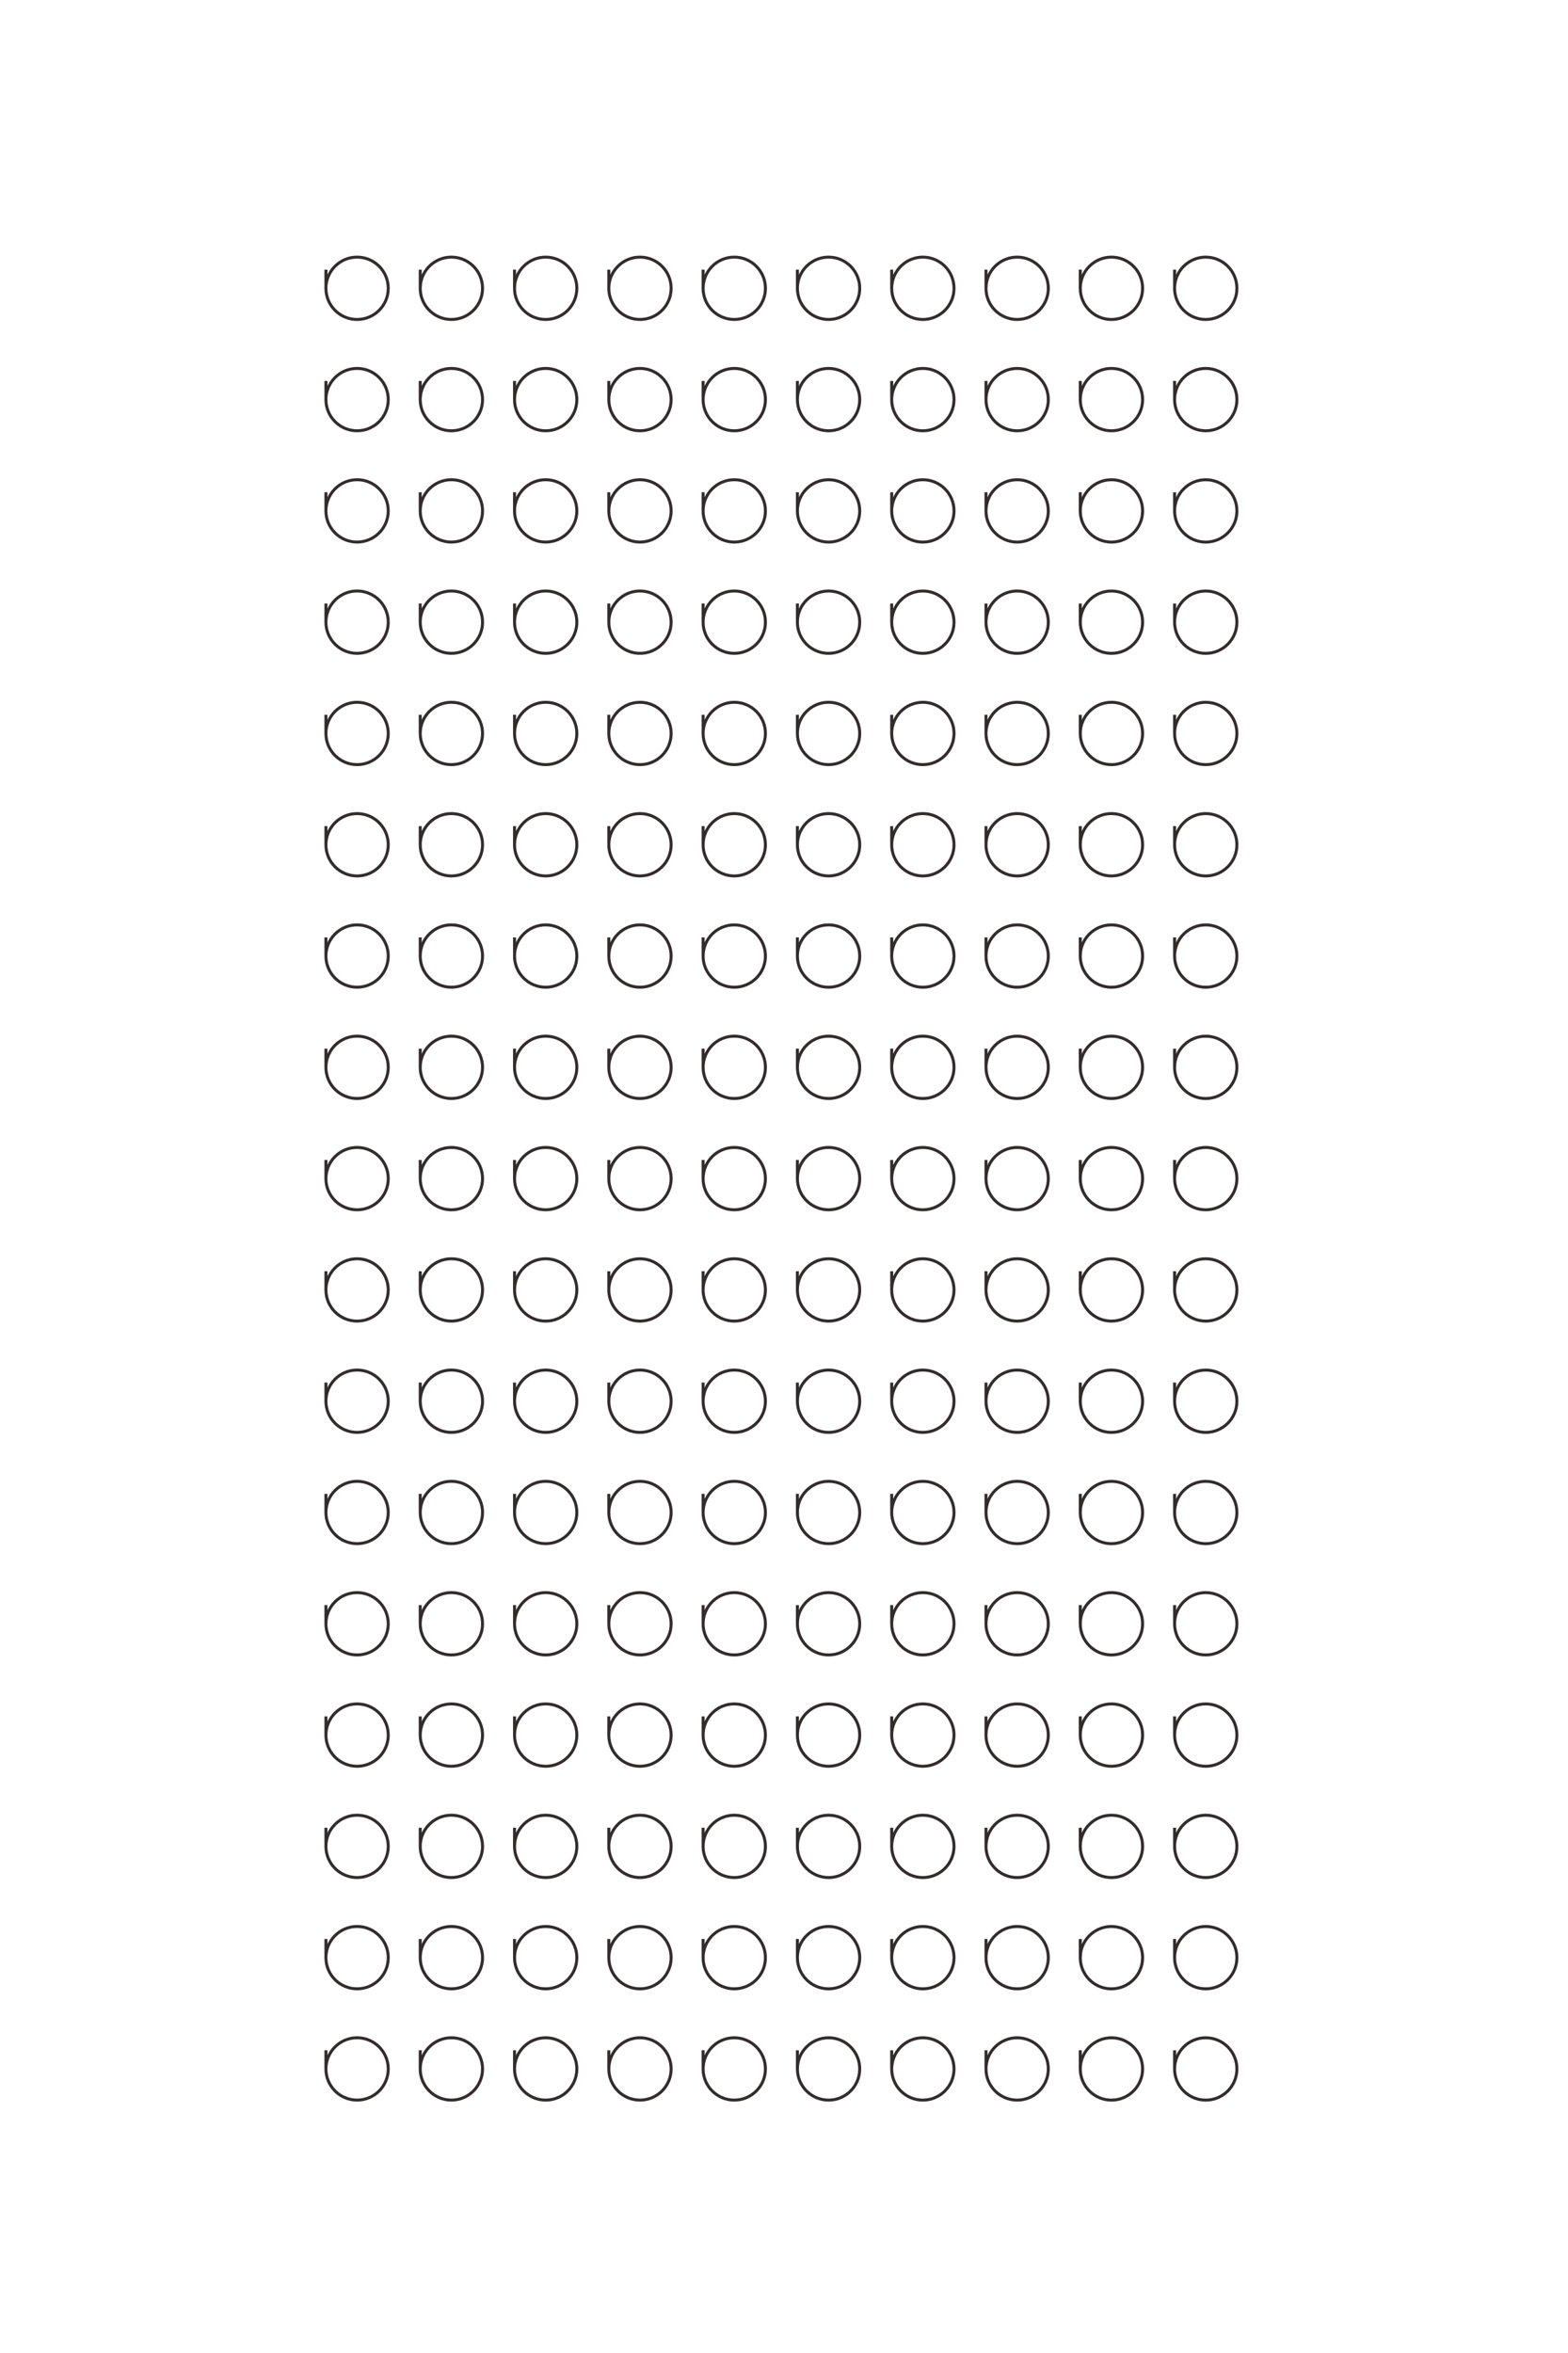 <?xml version="1.0" encoding="UTF-8"?>
<!DOCTYPE svg PUBLIC "-//W3C//DTD SVG 1.1//EN" "http://www.w3.org/Graphics/SVG/1.1/DTD/svg11.dtd">
<!-- Creator: CorelDRAW 2020 (64-Bit) -->
<svg xmlns="http://www.w3.org/2000/svg" xml:space="preserve" width="40mm" height="60mm" version="1.1" style="shape-rendering:geometricPrecision; text-rendering:geometricPrecision; image-rendering:optimizeQuality; fill-rule:evenodd; clip-rule:evenodd"
viewBox="0 0 4000 6000"
 xmlns:xlink="http://www.w3.org/1999/xlink"
 xmlns:xodm="http://www.corel.com/coreldraw/odm/2003">
 <defs>
  <style type="text/css">
   <![CDATA[
    .str0 {stroke:#332C2B;stroke-width:7.62;stroke-miterlimit:22.926}
    .fil0 {fill:none}
   ]]>
  </style>
 </defs>
 <g id="图层_x0020_1">
  <path class="fil0 str0" d="M2996.38 687.57c0,0.89 0,47.64 0,47.64 0.02,43.88 35.6,79.44 79.49,79.44 43.9,0 79.49,-35.59 79.49,-79.49 0,-43.9 -35.59,-79.49 -79.49,-79.49 -43.91,0 -79.49,35.59 -79.49,79.49 0,0.01 0,0.02 0,0.03m-240.55 -47.62c0,0.89 0,47.64 0,47.64 0.02,43.88 35.61,79.44 79.49,79.44 43.9,0 79.49,-35.59 79.49,-79.49 0,-43.9 -35.59,-79.49 -79.49,-79.49 -43.9,0 -79.49,35.59 -79.49,79.49 0,0.01 0,0.02 0,0.03m-240.55 -47.62c0,0.89 0,47.64 0,47.64 0.02,43.88 35.61,79.44 79.49,79.44 43.91,0 79.5,-35.59 79.5,-79.49 0,-43.9 -35.59,-79.49 -79.5,-79.49 -43.9,0 -79.49,35.59 -79.49,79.49 0,0.01 0,0.02 0,0.03m-240.54 -47.62c0,0.89 0,47.64 0,47.64 0.02,43.88 35.6,79.44 79.49,79.44 43.9,0 79.49,-35.59 79.49,-79.49 0,-43.9 -35.59,-79.49 -79.49,-79.49 -43.91,0 -79.49,35.59 -79.49,79.49 0,0.01 0,0.02 0,0.03m-240.55 -47.62c0,0.89 0,47.64 0,47.64 0.02,43.88 35.61,79.44 79.49,79.44 43.9,0 79.49,-35.59 79.49,-79.49 0,-43.9 -35.59,-79.49 -79.49,-79.49 -43.9,0 -79.49,35.59 -79.49,79.49 0,0.01 0,0.02 0,0.03m-240.55 -47.62c0,0.89 0,47.64 0,47.64 0.02,43.88 35.61,79.44 79.49,79.44 43.91,0 79.5,-35.59 79.5,-79.49 0,-43.9 -35.59,-79.49 -79.5,-79.49 -43.9,0 -79.49,35.59 -79.49,79.49 0,0.01 0,0.02 0,0.03m-240.54 -47.62c0,0.89 0,47.64 0,47.64 0.02,43.88 35.6,79.44 79.49,79.44 43.9,0 79.49,-35.59 79.49,-79.49 0,-43.9 -35.59,-79.49 -79.49,-79.49 -43.91,0 -79.49,35.59 -79.49,79.49 0,0.01 0,0.02 0,0.03m-240.55 -47.62c0,0.89 0,47.64 0,47.64 0.02,43.88 35.61,79.44 79.49,79.44 43.9,0 79.49,-35.59 79.49,-79.49 0,-43.9 -35.59,-79.49 -79.49,-79.49 -43.9,0 -79.49,35.59 -79.49,79.49 0,0.01 0,0.02 0,0.03m-240.55 -47.62c0,0.89 0,47.64 0,47.64 0.02,43.88 35.61,79.44 79.49,79.44 43.91,0 79.5,-35.59 79.5,-79.49 0,-43.9 -35.59,-79.49 -79.5,-79.49 -43.9,0 -79.49,35.59 -79.49,79.49 0,0.01 0,0.02 0,0.03m-240.56 -47.62c0,0.89 0,47.64 0,47.64 0.02,43.88 35.6,79.44 79.49,79.44 43.9,0 79.49,-35.59 79.49,-79.49 0,-43.9 -35.59,-79.49 -79.49,-79.49 -43.9,0 -79.49,35.59 -79.49,79.49 0,0.01 0,0.02 0,0.03m2164.94 236.2c0,0.88 0,47.63 0,47.63 0.02,43.88 35.6,79.45 79.49,79.45 43.9,0 79.49,-35.59 79.49,-79.5 0,-43.9 -35.59,-79.49 -79.49,-79.49 -43.91,0 -79.49,35.59 -79.49,79.49 0,0.01 0,0.02 0,0.03m-240.55 -47.61c0,0.88 0,47.63 0,47.63 0.02,43.88 35.61,79.45 79.49,79.45 43.9,0 79.49,-35.59 79.49,-79.5 0,-43.9 -35.59,-79.49 -79.49,-79.49 -43.9,0 -79.49,35.59 -79.49,79.49 0,0.01 0,0.02 0,0.03m-240.55 -47.61c0,0.88 0,47.63 0,47.63 0.02,43.88 35.61,79.45 79.49,79.45 43.91,0 79.5,-35.59 79.5,-79.5 0,-43.9 -35.59,-79.49 -79.5,-79.49 -43.9,0 -79.49,35.59 -79.49,79.49 0,0.01 0,0.02 0,0.03m-240.54 -47.61c0,0.88 0,47.63 0,47.63 0.02,43.88 35.6,79.45 79.49,79.45 43.9,0 79.49,-35.59 79.49,-79.5 0,-43.9 -35.59,-79.49 -79.49,-79.49 -43.91,0 -79.49,35.59 -79.49,79.49 0,0.01 0,0.02 0,0.03m-240.55 -47.61c0,0.88 0,47.63 0,47.63 0.02,43.88 35.61,79.45 79.49,79.45 43.9,0 79.49,-35.59 79.49,-79.5 0,-43.9 -35.59,-79.49 -79.49,-79.49 -43.9,0 -79.49,35.59 -79.49,79.49 0,0.01 0,0.02 0,0.03m-240.55 -47.61c0,0.88 0,47.63 0,47.63 0.02,43.88 35.61,79.45 79.49,79.45 43.91,0 79.5,-35.59 79.5,-79.5 0,-43.9 -35.59,-79.49 -79.5,-79.49 -43.9,0 -79.49,35.59 -79.49,79.49 0,0.01 0,0.02 0,0.03m-240.54 -47.61c0,0.88 0,47.63 0,47.63 0.02,43.88 35.6,79.45 79.49,79.45 43.9,0 79.49,-35.59 79.49,-79.5 0,-43.9 -35.59,-79.49 -79.49,-79.49 -43.91,0 -79.49,35.59 -79.49,79.49 0,0.01 0,0.02 0,0.03m-240.55 -47.61c0,0.88 0,47.63 0,47.63 0.02,43.88 35.61,79.45 79.49,79.45 43.9,0 79.49,-35.59 79.49,-79.5 0,-43.9 -35.59,-79.49 -79.49,-79.49 -43.9,0 -79.49,35.59 -79.49,79.49 0,0.01 0,0.02 0,0.03m-240.55 -47.61c0,0.88 0,47.63 0,47.63 0.02,43.88 35.61,79.45 79.49,79.45 43.91,0 79.5,-35.59 79.5,-79.5 0,-43.9 -35.59,-79.49 -79.5,-79.49 -43.9,0 -79.49,35.59 -79.49,79.49 0,0.01 0,0.02 0,0.03m-240.56 -47.61c0,0.88 0,47.63 0,47.63 0.02,43.88 35.6,79.45 79.49,79.45 43.9,0 79.49,-35.59 79.49,-79.5 0,-43.9 -35.59,-79.49 -79.49,-79.49 -43.9,0 -79.49,35.59 -79.49,79.49 0,0.01 0,0.02 0,0.03m2164.94 236.2c0,0.88 0,47.64 0,47.64 0.02,43.87 35.6,79.44 79.49,79.44 43.9,0 79.49,-35.59 79.49,-79.49 0,-43.91 -35.59,-79.49 -79.49,-79.49 -43.91,0 -79.49,35.58 -79.49,79.49 0,0 0,0.01 0,0.02m-240.55 -47.61c0,0.88 0,47.64 0,47.64 0.02,43.87 35.61,79.44 79.49,79.44 43.9,0 79.49,-35.59 79.49,-79.49 0,-43.91 -35.59,-79.49 -79.49,-79.49 -43.9,0 -79.49,35.58 -79.49,79.49 0,0 0,0.01 0,0.02m-240.55 -47.61c0,0.88 0,47.64 0,47.64 0.02,43.87 35.61,79.44 79.49,79.44 43.91,0 79.5,-35.59 79.5,-79.49 0,-43.91 -35.59,-79.49 -79.5,-79.49 -43.9,0 -79.49,35.58 -79.49,79.49 0,0 0,0.01 0,0.02m-240.54 -47.61c0,0.88 0,47.64 0,47.64 0.02,43.87 35.6,79.44 79.49,79.44 43.9,0 79.49,-35.59 79.49,-79.49 0,-43.91 -35.59,-79.49 -79.49,-79.49 -43.91,0 -79.49,35.58 -79.49,79.49 0,0 0,0.01 0,0.02m-240.55 -47.61c0,0.88 0,47.64 0,47.64 0.02,43.87 35.61,79.44 79.49,79.44 43.9,0 79.49,-35.59 79.49,-79.49 0,-43.91 -35.59,-79.49 -79.49,-79.49 -43.9,0 -79.49,35.58 -79.49,79.49 0,0 0,0.01 0,0.02m-240.55 -47.61c0,0.88 0,47.64 0,47.64 0.02,43.87 35.61,79.44 79.49,79.44 43.91,0 79.5,-35.59 79.5,-79.49 0,-43.91 -35.59,-79.49 -79.5,-79.49 -43.9,0 -79.49,35.58 -79.49,79.49 0,0 0,0.01 0,0.02m-240.54 -47.61c0,0.88 0,47.64 0,47.64 0.02,43.87 35.6,79.44 79.49,79.44 43.9,0 79.49,-35.59 79.49,-79.49 0,-43.91 -35.59,-79.49 -79.49,-79.49 -43.91,0 -79.49,35.58 -79.49,79.49 0,0 0,0.01 0,0.02m-240.55 -47.61c0,0.88 0,47.64 0,47.64 0.02,43.87 35.61,79.44 79.49,79.44 43.9,0 79.49,-35.59 79.49,-79.49 0,-43.91 -35.59,-79.49 -79.49,-79.49 -43.9,0 -79.49,35.58 -79.49,79.49 0,0 0,0.01 0,0.02m-240.55 -47.61c0,0.88 0,47.64 0,47.64 0.02,43.87 35.61,79.44 79.49,79.44 43.91,0 79.5,-35.59 79.5,-79.49 0,-43.91 -35.59,-79.49 -79.5,-79.49 -43.9,0 -79.49,35.58 -79.49,79.49 0,0 0,0.01 0,0.02m-240.56 -47.61c0,0.88 0,47.64 0,47.64 0.02,43.87 35.6,79.44 79.49,79.44 43.9,0 79.49,-35.59 79.49,-79.49 0,-43.91 -35.59,-79.49 -79.49,-79.49 -43.9,0 -79.49,35.58 -79.49,79.49 0,0 0,0.01 0,0.02m2164.94 236.2c0,0.88 0,47.64 0,47.64 0.02,43.88 35.6,79.44 79.49,79.44 43.9,0 79.49,-35.59 79.49,-79.49 0,-43.9 -35.59,-79.49 -79.49,-79.49 -43.91,0 -79.49,35.59 -79.49,79.49 0,0.01 0,0.02 0,0.02m-240.55 -47.61c0,0.88 0,47.64 0,47.64 0.02,43.88 35.61,79.44 79.49,79.44 43.9,0 79.49,-35.59 79.49,-79.49 0,-43.9 -35.59,-79.49 -79.49,-79.49 -43.9,0 -79.49,35.59 -79.49,79.49 0,0.01 0,0.02 0,0.02m-240.55 -47.61c0,0.88 0,47.64 0,47.64 0.02,43.88 35.61,79.44 79.49,79.44 43.91,0 79.5,-35.59 79.5,-79.49 0,-43.9 -35.59,-79.49 -79.5,-79.49 -43.9,0 -79.49,35.59 -79.49,79.49 0,0.01 0,0.02 0,0.02m-240.54 -47.61c0,0.88 0,47.64 0,47.64 0.02,43.88 35.6,79.44 79.49,79.44 43.9,0 79.49,-35.59 79.49,-79.49 0,-43.9 -35.59,-79.49 -79.49,-79.49 -43.91,0 -79.49,35.59 -79.49,79.49 0,0.01 0,0.02 0,0.02m-240.55 -47.61c0,0.88 0,47.64 0,47.64 0.02,43.88 35.61,79.44 79.49,79.44 43.9,0 79.49,-35.59 79.49,-79.49 0,-43.9 -35.59,-79.49 -79.49,-79.49 -43.9,0 -79.49,35.59 -79.49,79.49 0,0.01 0,0.02 0,0.02m-240.55 -47.61c0,0.88 0,47.64 0,47.64 0.02,43.88 35.61,79.44 79.49,79.44 43.91,0 79.5,-35.59 79.5,-79.49 0,-43.9 -35.59,-79.49 -79.5,-79.49 -43.9,0 -79.49,35.59 -79.49,79.49 0,0.01 0,0.02 0,0.02m-240.54 -47.61c0,0.88 0,47.64 0,47.64 0.02,43.88 35.6,79.44 79.49,79.44 43.9,0 79.49,-35.59 79.49,-79.49 0,-43.9 -35.59,-79.49 -79.49,-79.49 -43.91,0 -79.49,35.59 -79.49,79.49 0,0.01 0,0.02 0,0.02m-240.55 -47.61c0,0.88 0,47.64 0,47.64 0.02,43.88 35.61,79.44 79.49,79.44 43.9,0 79.49,-35.59 79.49,-79.49 0,-43.9 -35.59,-79.49 -79.49,-79.49 -43.9,0 -79.49,35.59 -79.49,79.49 0,0.01 0,0.02 0,0.02m-240.55 -47.61c0,0.88 0,47.64 0,47.64 0.02,43.88 35.61,79.44 79.49,79.44 43.91,0 79.5,-35.59 79.5,-79.49 0,-43.9 -35.59,-79.49 -79.5,-79.49 -43.9,0 -79.49,35.59 -79.49,79.49 0,0.01 0,0.02 0,0.02m-240.56 -47.61c0,0.88 0,47.64 0,47.64 0.02,43.88 35.6,79.44 79.49,79.44 43.9,0 79.49,-35.59 79.49,-79.49 0,-43.9 -35.59,-79.49 -79.49,-79.49 -43.9,0 -79.49,35.59 -79.49,79.49 0,0.01 0,0.02 0,0.02m2164.94 236.2c0,0.89 0,47.64 0,47.64 0.02,43.88 35.6,79.44 79.49,79.44 43.9,0 79.49,-35.59 79.49,-79.49 0,-43.9 -35.59,-79.49 -79.49,-79.49 -43.91,0 -79.49,35.59 -79.49,79.49 0,0.01 0,0.02 0,0.03m-240.55 -47.62c0,0.89 0,47.64 0,47.64 0.02,43.88 35.61,79.44 79.49,79.44 43.9,0 79.49,-35.59 79.49,-79.49 0,-43.9 -35.59,-79.49 -79.49,-79.49 -43.9,0 -79.49,35.59 -79.49,79.49 0,0.01 0,0.02 0,0.03m-240.55 -47.62c0,0.89 0,47.64 0,47.64 0.02,43.88 35.61,79.44 79.49,79.44 43.91,0 79.5,-35.59 79.5,-79.49 0,-43.9 -35.59,-79.49 -79.5,-79.49 -43.9,0 -79.49,35.59 -79.49,79.49 0,0.01 0,0.02 0,0.03m-240.54 -47.62c0,0.89 0,47.64 0,47.64 0.02,43.88 35.6,79.44 79.49,79.44 43.9,0 79.49,-35.59 79.49,-79.49 0,-43.9 -35.59,-79.49 -79.49,-79.49 -43.91,0 -79.49,35.59 -79.49,79.49 0,0.01 0,0.02 0,0.03m-240.55 -47.62c0,0.89 0,47.64 0,47.64 0.02,43.88 35.61,79.44 79.49,79.44 43.9,0 79.49,-35.59 79.49,-79.49 0,-43.9 -35.59,-79.49 -79.49,-79.49 -43.9,0 -79.49,35.59 -79.49,79.49 0,0.01 0,0.02 0,0.03m-240.55 -47.62c0,0.89 0,47.64 0,47.64 0.02,43.88 35.61,79.44 79.49,79.44 43.91,0 79.5,-35.59 79.5,-79.49 0,-43.9 -35.59,-79.49 -79.5,-79.49 -43.9,0 -79.49,35.59 -79.49,79.49 0,0.01 0,0.02 0,0.03m-240.54 -47.62c0,0.89 0,47.64 0,47.64 0.02,43.88 35.6,79.44 79.49,79.44 43.9,0 79.49,-35.59 79.49,-79.49 0,-43.9 -35.59,-79.49 -79.49,-79.49 -43.91,0 -79.49,35.59 -79.49,79.49 0,0.01 0,0.02 0,0.03m-240.55 -47.62c0,0.89 0,47.64 0,47.64 0.02,43.88 35.61,79.44 79.49,79.44 43.9,0 79.49,-35.59 79.49,-79.49 0,-43.9 -35.59,-79.49 -79.49,-79.49 -43.9,0 -79.49,35.59 -79.49,79.49 0,0.01 0,0.02 0,0.03m-240.55 -47.62c0,0.89 0,47.64 0,47.64 0.02,43.88 35.61,79.44 79.49,79.44 43.91,0 79.5,-35.59 79.5,-79.49 0,-43.9 -35.59,-79.49 -79.5,-79.49 -43.9,0 -79.49,35.59 -79.49,79.49 0,0.01 0,0.02 0,0.03m-240.56 -47.62c0,0.89 0,47.64 0,47.64 0.02,43.88 35.6,79.44 79.49,79.44 43.9,0 79.49,-35.59 79.49,-79.49 0,-43.9 -35.59,-79.49 -79.49,-79.49 -43.9,0 -79.49,35.59 -79.49,79.49 0,0.01 0,0.02 0,0.03m2164.94 236.2c0,0.88 0,47.63 0,47.63 0.02,43.88 35.6,79.45 79.49,79.45 43.9,0 79.49,-35.59 79.49,-79.5 0,-43.9 -35.59,-79.49 -79.49,-79.49 -43.91,0 -79.49,35.59 -79.49,79.49 0,0.01 0,0.02 0,0.03m-240.55 -47.61c0,0.88 0,47.63 0,47.63 0.02,43.88 35.61,79.45 79.49,79.45 43.9,0 79.49,-35.59 79.49,-79.5 0,-43.9 -35.59,-79.49 -79.49,-79.49 -43.9,0 -79.49,35.59 -79.49,79.49 0,0.01 0,0.02 0,0.03m-240.55 -47.61c0,0.88 0,47.63 0,47.63 0.02,43.88 35.61,79.45 79.49,79.45 43.91,0 79.5,-35.59 79.5,-79.5 0,-43.9 -35.59,-79.49 -79.5,-79.49 -43.9,0 -79.49,35.59 -79.49,79.49 0,0.01 0,0.02 0,0.03m-240.54 -47.61c0,0.88 0,47.63 0,47.63 0.02,43.88 35.6,79.45 79.49,79.45 43.9,0 79.49,-35.59 79.49,-79.5 0,-43.9 -35.59,-79.49 -79.49,-79.49 -43.91,0 -79.49,35.59 -79.49,79.49 0,0.01 0,0.02 0,0.03m-240.55 -47.61c0,0.88 0,47.63 0,47.63 0.02,43.88 35.61,79.45 79.49,79.45 43.9,0 79.49,-35.59 79.49,-79.5 0,-43.9 -35.59,-79.49 -79.49,-79.49 -43.9,0 -79.49,35.59 -79.49,79.49 0,0.01 0,0.02 0,0.03m-240.55 -47.61c0,0.88 0,47.63 0,47.63 0.02,43.88 35.61,79.45 79.49,79.45 43.91,0 79.5,-35.59 79.5,-79.5 0,-43.9 -35.59,-79.49 -79.5,-79.49 -43.9,0 -79.49,35.59 -79.49,79.49 0,0.01 0,0.02 0,0.03m-240.54 -47.61c0,0.88 0,47.63 0,47.63 0.02,43.88 35.6,79.45 79.49,79.45 43.9,0 79.49,-35.59 79.49,-79.5 0,-43.9 -35.59,-79.49 -79.49,-79.49 -43.91,0 -79.49,35.59 -79.49,79.49 0,0.01 0,0.02 0,0.03m-240.55 -47.61c0,0.88 0,47.63 0,47.63 0.02,43.88 35.61,79.45 79.49,79.45 43.9,0 79.49,-35.59 79.49,-79.5 0,-43.9 -35.59,-79.49 -79.49,-79.49 -43.9,0 -79.49,35.59 -79.49,79.49 0,0.01 0,0.02 0,0.03m-240.55 -47.61c0,0.88 0,47.63 0,47.63 0.02,43.88 35.61,79.45 79.49,79.45 43.91,0 79.5,-35.59 79.5,-79.5 0,-43.9 -35.59,-79.49 -79.5,-79.49 -43.9,0 -79.49,35.59 -79.49,79.49 0,0.01 0,0.02 0,0.03m-240.56 -47.61c0,0.88 0,47.63 0,47.63 0.02,43.88 35.6,79.45 79.49,79.45 43.9,0 79.49,-35.59 79.49,-79.5 0,-43.9 -35.59,-79.49 -79.49,-79.49 -43.9,0 -79.49,35.59 -79.49,79.49 0,0.01 0,0.02 0,0.03m2164.94 236.2c0,0.88 0,47.64 0,47.64 0.02,43.87 35.6,79.44 79.49,79.44 43.9,0 79.49,-35.59 79.49,-79.49 0,-43.91 -35.59,-79.49 -79.49,-79.49 -43.91,0 -79.49,35.58 -79.49,79.49 0,0 0,0.01 0,0.02m-240.55 -47.61c0,0.88 0,47.64 0,47.64 0.02,43.87 35.61,79.44 79.49,79.44 43.9,0 79.49,-35.59 79.49,-79.49 0,-43.91 -35.59,-79.49 -79.49,-79.49 -43.9,0 -79.49,35.58 -79.49,79.49 0,0 0,0.01 0,0.02m-240.55 -47.61c0,0.88 0,47.64 0,47.64 0.02,43.87 35.61,79.44 79.49,79.44 43.91,0 79.5,-35.59 79.5,-79.49 0,-43.91 -35.59,-79.49 -79.5,-79.49 -43.9,0 -79.49,35.58 -79.49,79.49 0,0 0,0.01 0,0.02m-240.54 -47.61c0,0.88 0,47.64 0,47.64 0.02,43.87 35.6,79.44 79.49,79.44 43.9,0 79.49,-35.59 79.49,-79.49 0,-43.91 -35.59,-79.49 -79.49,-79.49 -43.91,0 -79.49,35.58 -79.49,79.49 0,0 0,0.01 0,0.02m-240.55 -47.61c0,0.88 0,47.64 0,47.64 0.02,43.87 35.61,79.44 79.49,79.44 43.9,0 79.49,-35.59 79.49,-79.49 0,-43.91 -35.59,-79.49 -79.49,-79.49 -43.9,0 -79.49,35.58 -79.49,79.49 0,0 0,0.01 0,0.02m-240.55 -47.61c0,0.88 0,47.64 0,47.64 0.02,43.87 35.61,79.44 79.49,79.44 43.91,0 79.5,-35.59 79.5,-79.49 0,-43.91 -35.59,-79.49 -79.5,-79.49 -43.9,0 -79.49,35.58 -79.49,79.49 0,0 0,0.01 0,0.02m-240.54 -47.61c0,0.88 0,47.64 0,47.64 0.02,43.87 35.6,79.44 79.49,79.44 43.9,0 79.49,-35.59 79.49,-79.49 0,-43.91 -35.59,-79.49 -79.49,-79.49 -43.91,0 -79.49,35.58 -79.49,79.49 0,0 0,0.01 0,0.02m-240.55 -47.61c0,0.88 0,47.64 0,47.64 0.02,43.87 35.61,79.44 79.49,79.44 43.9,0 79.49,-35.59 79.49,-79.49 0,-43.91 -35.59,-79.49 -79.49,-79.49 -43.9,0 -79.49,35.58 -79.49,79.49 0,0 0,0.01 0,0.02m-240.55 -47.61c0,0.88 0,47.64 0,47.64 0.02,43.87 35.61,79.44 79.49,79.44 43.91,0 79.5,-35.59 79.5,-79.49 0,-43.91 -35.59,-79.49 -79.5,-79.49 -43.9,0 -79.49,35.58 -79.49,79.49 0,0 0,0.01 0,0.02m-240.56 -47.61c0,0.88 0,47.64 0,47.64 0.02,43.87 35.6,79.44 79.49,79.44 43.9,0 79.49,-35.59 79.49,-79.49 0,-43.91 -35.59,-79.49 -79.49,-79.49 -43.9,0 -79.49,35.58 -79.49,79.49 0,0 0,0.01 0,0.02m2164.94 236.2c0,0.88 0,47.64 0,47.64 0.02,43.88 35.6,79.44 79.49,79.44 43.9,0 79.49,-35.59 79.49,-79.49 0,-43.9 -35.59,-79.49 -79.49,-79.49 -43.91,0 -79.49,35.59 -79.49,79.49 0,0.01 0,0.02 0,0.02m-240.55 -47.61c0,0.88 0,47.64 0,47.64 0.02,43.88 35.61,79.44 79.49,79.44 43.9,0 79.49,-35.59 79.49,-79.49 0,-43.9 -35.59,-79.49 -79.49,-79.49 -43.9,0 -79.49,35.59 -79.49,79.49 0,0.01 0,0.02 0,0.02m-240.55 -47.61c0,0.88 0,47.64 0,47.64 0.02,43.88 35.61,79.44 79.49,79.44 43.91,0 79.5,-35.59 79.5,-79.49 0,-43.9 -35.59,-79.49 -79.5,-79.49 -43.9,0 -79.49,35.59 -79.49,79.49 0,0.01 0,0.02 0,0.02m-240.54 -47.61c0,0.88 0,47.64 0,47.64 0.02,43.88 35.6,79.44 79.49,79.44 43.9,0 79.49,-35.59 79.49,-79.49 0,-43.9 -35.59,-79.49 -79.49,-79.49 -43.91,0 -79.49,35.59 -79.49,79.49 0,0.01 0,0.02 0,0.02m-240.55 -47.61c0,0.88 0,47.64 0,47.64 0.02,43.88 35.61,79.44 79.49,79.44 43.9,0 79.49,-35.59 79.49,-79.49 0,-43.9 -35.59,-79.49 -79.49,-79.49 -43.9,0 -79.49,35.59 -79.49,79.49 0,0.01 0,0.02 0,0.02m-240.55 -47.61c0,0.88 0,47.64 0,47.64 0.02,43.88 35.61,79.44 79.49,79.44 43.91,0 79.5,-35.59 79.5,-79.49 0,-43.9 -35.59,-79.49 -79.5,-79.49 -43.9,0 -79.49,35.59 -79.49,79.49 0,0.01 0,0.02 0,0.02m-240.54 -47.61c0,0.88 0,47.64 0,47.64 0.02,43.88 35.6,79.44 79.49,79.44 43.9,0 79.49,-35.59 79.49,-79.49 0,-43.9 -35.59,-79.49 -79.49,-79.49 -43.91,0 -79.49,35.59 -79.49,79.49 0,0.01 0,0.02 0,0.02m-240.55 -47.61c0,0.88 0,47.64 0,47.64 0.02,43.88 35.61,79.44 79.49,79.44 43.9,0 79.49,-35.59 79.49,-79.49 0,-43.9 -35.59,-79.49 -79.49,-79.49 -43.9,0 -79.49,35.59 -79.49,79.49 0,0.01 0,0.02 0,0.02m-240.55 -47.61c0,0.88 0,47.64 0,47.64 0.02,43.88 35.61,79.44 79.49,79.44 43.91,0 79.5,-35.59 79.5,-79.49 0,-43.9 -35.59,-79.49 -79.5,-79.49 -43.9,0 -79.49,35.59 -79.49,79.49 0,0.01 0,0.02 0,0.02m-240.56 -47.61c0,0.88 0,47.64 0,47.64 0.02,43.88 35.6,79.44 79.49,79.44 43.9,0 79.49,-35.59 79.49,-79.49 0,-43.9 -35.59,-79.49 -79.49,-79.49 -43.9,0 -79.49,35.59 -79.49,79.49 0,0.01 0,0.02 0,0.02m2164.94 236.2c0,0.89 0,47.64 0,47.64 0.02,43.88 35.6,79.44 79.49,79.44 43.9,0 79.49,-35.59 79.49,-79.49 0,-43.9 -35.59,-79.49 -79.49,-79.49 -43.91,0 -79.49,35.59 -79.49,79.49 0,0.01 0,0.02 0,0.03m-240.55 -47.62c0,0.89 0,47.64 0,47.64 0.02,43.88 35.61,79.44 79.49,79.44 43.9,0 79.49,-35.59 79.49,-79.49 0,-43.9 -35.59,-79.49 -79.49,-79.49 -43.9,0 -79.49,35.59 -79.49,79.49 0,0.01 0,0.02 0,0.03m-240.55 -47.62c0,0.89 0,47.64 0,47.64 0.02,43.88 35.61,79.44 79.49,79.44 43.91,0 79.5,-35.59 79.5,-79.49 0,-43.9 -35.59,-79.49 -79.5,-79.49 -43.9,0 -79.49,35.59 -79.49,79.49 0,0.01 0,0.02 0,0.03m-240.54 -47.62c0,0.89 0,47.64 0,47.64 0.02,43.88 35.6,79.44 79.49,79.44 43.9,0 79.49,-35.59 79.49,-79.49 0,-43.9 -35.59,-79.49 -79.49,-79.49 -43.91,0 -79.49,35.59 -79.49,79.49 0,0.01 0,0.02 0,0.03m-240.55 -47.62c0,0.89 0,47.64 0,47.64 0.02,43.88 35.61,79.44 79.49,79.44 43.9,0 79.49,-35.59 79.49,-79.49 0,-43.9 -35.59,-79.49 -79.49,-79.49 -43.9,0 -79.49,35.59 -79.49,79.49 0,0.01 0,0.02 0,0.03m-240.55 -47.62c0,0.89 0,47.64 0,47.64 0.02,43.88 35.61,79.44 79.49,79.44 43.91,0 79.5,-35.59 79.5,-79.49 0,-43.9 -35.59,-79.49 -79.5,-79.49 -43.9,0 -79.49,35.59 -79.49,79.49 0,0.01 0,0.02 0,0.03m-240.54 -47.62c0,0.89 0,47.64 0,47.64 0.02,43.88 35.6,79.44 79.49,79.44 43.9,0 79.49,-35.59 79.49,-79.49 0,-43.9 -35.59,-79.49 -79.49,-79.49 -43.91,0 -79.49,35.59 -79.49,79.49 0,0.01 0,0.02 0,0.03m-240.55 -47.62c0,0.89 0,47.64 0,47.64 0.02,43.88 35.61,79.44 79.49,79.44 43.9,0 79.49,-35.59 79.49,-79.49 0,-43.9 -35.59,-79.49 -79.49,-79.49 -43.9,0 -79.49,35.59 -79.49,79.49 0,0.01 0,0.02 0,0.03m-240.55 -47.62c0,0.89 0,47.64 0,47.64 0.02,43.88 35.61,79.44 79.49,79.44 43.91,0 79.5,-35.59 79.5,-79.49 0,-43.9 -35.59,-79.49 -79.5,-79.49 -43.9,0 -79.49,35.59 -79.49,79.49 0,0.01 0,0.02 0,0.03m-240.56 -47.62c0,0.89 0,47.64 0,47.64 0.02,43.88 35.6,79.44 79.49,79.44 43.9,0 79.49,-35.59 79.49,-79.49 0,-43.9 -35.59,-79.49 -79.49,-79.49 -43.9,0 -79.49,35.59 -79.49,79.49 0,0.01 0,0.02 0,0.03m2164.94 236.2c0,0.88 0,47.63 0,47.63 0.02,43.88 35.6,79.45 79.49,79.45 43.9,0 79.49,-35.59 79.49,-79.5 0,-43.9 -35.59,-79.49 -79.49,-79.49 -43.91,0 -79.49,35.59 -79.49,79.49 0,0.01 0,0.02 0,0.03m-240.55 -47.61c0,0.88 0,47.63 0,47.63 0.02,43.88 35.61,79.45 79.49,79.45 43.9,0 79.49,-35.59 79.49,-79.5 0,-43.9 -35.59,-79.49 -79.49,-79.49 -43.9,0 -79.49,35.59 -79.49,79.49 0,0.01 0,0.02 0,0.03m-240.55 -47.61c0,0.88 0,47.63 0,47.63 0.02,43.88 35.61,79.45 79.49,79.45 43.91,0 79.5,-35.59 79.5,-79.5 0,-43.9 -35.59,-79.49 -79.5,-79.49 -43.9,0 -79.49,35.59 -79.49,79.49 0,0.01 0,0.02 0,0.03m-240.54 -47.61c0,0.88 0,47.63 0,47.63 0.02,43.88 35.6,79.45 79.49,79.45 43.9,0 79.49,-35.59 79.49,-79.5 0,-43.9 -35.59,-79.49 -79.49,-79.49 -43.91,0 -79.49,35.59 -79.49,79.49 0,0.01 0,0.02 0,0.03m-240.55 -47.61c0,0.88 0,47.63 0,47.63 0.02,43.88 35.61,79.45 79.49,79.45 43.9,0 79.49,-35.59 79.49,-79.5 0,-43.9 -35.59,-79.49 -79.49,-79.49 -43.9,0 -79.49,35.59 -79.49,79.49 0,0.01 0,0.02 0,0.03m-240.55 -47.61c0,0.88 0,47.63 0,47.63 0.02,43.88 35.61,79.45 79.49,79.45 43.91,0 79.5,-35.59 79.5,-79.5 0,-43.9 -35.59,-79.49 -79.5,-79.49 -43.9,0 -79.49,35.59 -79.49,79.49 0,0.01 0,0.02 0,0.03m-240.54 -47.61c0,0.88 0,47.63 0,47.63 0.02,43.88 35.6,79.45 79.49,79.45 43.9,0 79.49,-35.59 79.49,-79.5 0,-43.9 -35.59,-79.49 -79.49,-79.49 -43.91,0 -79.49,35.59 -79.49,79.49 0,0.01 0,0.02 0,0.03m-240.55 -47.61c0,0.88 0,47.63 0,47.63 0.02,43.88 35.61,79.45 79.49,79.45 43.9,0 79.49,-35.59 79.49,-79.5 0,-43.9 -35.59,-79.49 -79.49,-79.49 -43.9,0 -79.49,35.59 -79.49,79.49 0,0.01 0,0.02 0,0.03m-240.55 -47.61c0,0.88 0,47.63 0,47.63 0.02,43.88 35.61,79.45 79.49,79.45 43.91,0 79.5,-35.59 79.5,-79.5 0,-43.9 -35.59,-79.49 -79.5,-79.49 -43.9,0 -79.49,35.59 -79.49,79.49 0,0.01 0,0.02 0,0.03m-240.56 -47.61c0,0.88 0,47.63 0,47.63 0.02,43.88 35.6,79.45 79.49,79.45 43.9,0 79.49,-35.59 79.49,-79.5 0,-43.9 -35.59,-79.49 -79.49,-79.49 -43.9,0 -79.49,35.59 -79.49,79.49 0,0.01 0,0.02 0,0.03m2164.94 236.2c0,0.88 0,47.64 0,47.64 0.02,43.87 35.6,79.44 79.49,79.44 43.9,0 79.49,-35.59 79.49,-79.49 0,-43.91 -35.59,-79.49 -79.49,-79.49 -43.91,0 -79.49,35.58 -79.49,79.49 0,0.01 0,0.01 0,0.02m-240.55 -47.61c0,0.88 0,47.64 0,47.64 0.02,43.87 35.61,79.44 79.49,79.44 43.9,0 79.49,-35.59 79.49,-79.49 0,-43.91 -35.59,-79.49 -79.49,-79.49 -43.9,0 -79.49,35.58 -79.49,79.49 0,0.01 0,0.01 0,0.02m-240.55 -47.61c0,0.88 0,47.64 0,47.64 0.02,43.87 35.61,79.44 79.49,79.44 43.91,0 79.5,-35.59 79.5,-79.49 0,-43.91 -35.59,-79.49 -79.5,-79.49 -43.9,0 -79.49,35.58 -79.49,79.49 0,0.01 0,0.01 0,0.02m-240.54 -47.61c0,0.88 0,47.64 0,47.64 0.02,43.87 35.6,79.44 79.49,79.44 43.9,0 79.49,-35.59 79.49,-79.49 0,-43.91 -35.59,-79.49 -79.49,-79.49 -43.91,0 -79.49,35.58 -79.49,79.49 0,0.01 0,0.01 0,0.02m-240.55 -47.61c0,0.88 0,47.64 0,47.64 0.02,43.87 35.61,79.44 79.49,79.44 43.9,0 79.49,-35.59 79.49,-79.49 0,-43.91 -35.59,-79.49 -79.49,-79.49 -43.9,0 -79.49,35.58 -79.49,79.49 0,0.01 0,0.01 0,0.02m-240.55 -47.61c0,0.88 0,47.64 0,47.64 0.02,43.87 35.61,79.44 79.49,79.44 43.91,0 79.5,-35.59 79.5,-79.49 0,-43.91 -35.59,-79.49 -79.5,-79.49 -43.9,0 -79.49,35.58 -79.49,79.49 0,0.01 0,0.01 0,0.02m-240.54 -47.61c0,0.88 0,47.64 0,47.64 0.02,43.87 35.6,79.44 79.49,79.44 43.9,0 79.49,-35.59 79.49,-79.49 0,-43.91 -35.59,-79.49 -79.49,-79.49 -43.91,0 -79.49,35.58 -79.49,79.49 0,0.01 0,0.01 0,0.02m-240.55 -47.61c0,0.88 0,47.64 0,47.64 0.02,43.87 35.61,79.44 79.49,79.44 43.9,0 79.49,-35.59 79.49,-79.49 0,-43.91 -35.59,-79.49 -79.49,-79.49 -43.9,0 -79.49,35.58 -79.49,79.49 0,0.01 0,0.01 0,0.02m-240.55 -47.61c0,0.88 0,47.64 0,47.64 0.02,43.87 35.61,79.44 79.49,79.44 43.91,0 79.5,-35.59 79.5,-79.49 0,-43.91 -35.59,-79.49 -79.5,-79.49 -43.9,0 -79.49,35.58 -79.49,79.49 0,0.01 0,0.01 0,0.02m-240.56 -47.61c0,0.88 0,47.64 0,47.64 0.02,43.87 35.6,79.44 79.49,79.44 43.9,0 79.49,-35.59 79.49,-79.49 0,-43.91 -35.59,-79.49 -79.49,-79.49 -43.9,0 -79.49,35.58 -79.49,79.49 0,0.01 0,0.01 0,0.02m2164.94 236.2c0,0.88 0,47.64 0,47.64 0.02,43.88 35.6,79.44 79.49,79.44 43.9,0 79.49,-35.59 79.49,-79.49 0,-43.9 -35.59,-79.49 -79.49,-79.49 -43.91,0 -79.49,35.59 -79.49,79.49 0,0.01 0,0.02 0,0.02m-240.55 -47.61c0,0.88 0,47.64 0,47.64 0.02,43.88 35.61,79.44 79.49,79.44 43.9,0 79.49,-35.59 79.49,-79.49 0,-43.9 -35.59,-79.49 -79.49,-79.49 -43.9,0 -79.49,35.59 -79.49,79.49 0,0.01 0,0.02 0,0.02m-240.55 -47.61c0,0.88 0,47.64 0,47.64 0.02,43.88 35.61,79.44 79.49,79.44 43.91,0 79.5,-35.59 79.5,-79.49 0,-43.9 -35.59,-79.49 -79.5,-79.49 -43.9,0 -79.49,35.59 -79.49,79.49 0,0.01 0,0.02 0,0.02m-240.54 -47.61c0,0.88 0,47.64 0,47.64 0.02,43.88 35.6,79.44 79.49,79.44 43.9,0 79.49,-35.59 79.49,-79.49 0,-43.9 -35.59,-79.49 -79.49,-79.49 -43.91,0 -79.49,35.59 -79.49,79.49 0,0.01 0,0.02 0,0.02m-240.55 -47.61c0,0.88 0,47.64 0,47.64 0.02,43.88 35.61,79.44 79.49,79.44 43.9,0 79.49,-35.59 79.49,-79.49 0,-43.9 -35.59,-79.49 -79.49,-79.49 -43.9,0 -79.49,35.59 -79.49,79.49 0,0.01 0,0.02 0,0.02m-240.55 -47.61c0,0.88 0,47.64 0,47.64 0.02,43.88 35.61,79.44 79.49,79.44 43.91,0 79.5,-35.59 79.5,-79.49 0,-43.9 -35.59,-79.49 -79.5,-79.49 -43.9,0 -79.49,35.59 -79.49,79.49 0,0.01 0,0.02 0,0.02m-240.54 -47.61c0,0.88 0,47.64 0,47.64 0.02,43.88 35.6,79.44 79.49,79.44 43.9,0 79.49,-35.59 79.49,-79.49 0,-43.9 -35.59,-79.49 -79.49,-79.49 -43.91,0 -79.49,35.59 -79.49,79.49 0,0.01 0,0.02 0,0.02m-240.55 -47.61c0,0.88 0,47.64 0,47.64 0.02,43.88 35.61,79.44 79.49,79.44 43.9,0 79.49,-35.59 79.49,-79.49 0,-43.9 -35.59,-79.49 -79.49,-79.49 -43.9,0 -79.49,35.59 -79.49,79.49 0,0.01 0,0.02 0,0.02m-240.55 -47.61c0,0.88 0,47.64 0,47.64 0.02,43.88 35.61,79.44 79.49,79.44 43.91,0 79.5,-35.59 79.5,-79.49 0,-43.9 -35.59,-79.49 -79.5,-79.49 -43.9,0 -79.49,35.59 -79.49,79.49 0,0.01 0,0.02 0,0.02m-240.56 -47.61c0,0.88 0,47.64 0,47.64 0.02,43.88 35.6,79.44 79.49,79.44 43.9,0 79.49,-35.59 79.49,-79.49 0,-43.9 -35.59,-79.49 -79.49,-79.49 -43.9,0 -79.49,35.59 -79.49,79.49 0,0.01 0,0.02 0,0.02m2164.94 236.2c0,0.89 0,47.64 0,47.64 0.02,43.88 35.6,79.44 79.49,79.44 43.9,0 79.49,-35.59 79.49,-79.49 0,-43.9 -35.59,-79.49 -79.49,-79.49 -43.91,0 -79.49,35.59 -79.49,79.49 0,0.01 0,0.02 0,0.03m-240.55 -47.62c0,0.89 0,47.64 0,47.64 0.02,43.88 35.61,79.44 79.49,79.44 43.9,0 79.49,-35.59 79.49,-79.49 0,-43.9 -35.59,-79.49 -79.49,-79.49 -43.9,0 -79.49,35.59 -79.49,79.49 0,0.01 0,0.02 0,0.03m-240.55 -47.62c0,0.89 0,47.64 0,47.64 0.02,43.88 35.61,79.44 79.49,79.44 43.91,0 79.5,-35.59 79.5,-79.49 0,-43.9 -35.59,-79.49 -79.5,-79.49 -43.9,0 -79.49,35.59 -79.49,79.49 0,0.01 0,0.02 0,0.03m-240.54 -47.62c0,0.89 0,47.64 0,47.64 0.02,43.88 35.6,79.44 79.49,79.44 43.9,0 79.49,-35.59 79.49,-79.49 0,-43.9 -35.59,-79.49 -79.49,-79.49 -43.91,0 -79.49,35.59 -79.49,79.49 0,0.01 0,0.02 0,0.03m-240.55 -47.62c0,0.89 0,47.64 0,47.64 0.02,43.88 35.61,79.44 79.49,79.44 43.9,0 79.49,-35.59 79.49,-79.49 0,-43.9 -35.59,-79.49 -79.49,-79.49 -43.9,0 -79.49,35.59 -79.49,79.49 0,0.01 0,0.02 0,0.03m-240.55 -47.62c0,0.89 0,47.64 0,47.64 0.02,43.88 35.61,79.44 79.49,79.44 43.91,0 79.5,-35.59 79.5,-79.49 0,-43.9 -35.59,-79.49 -79.5,-79.49 -43.9,0 -79.49,35.59 -79.49,79.49 0,0.01 0,0.02 0,0.03m-240.54 -47.62c0,0.89 0,47.64 0,47.64 0.02,43.88 35.6,79.44 79.49,79.44 43.9,0 79.49,-35.59 79.49,-79.49 0,-43.9 -35.59,-79.49 -79.49,-79.49 -43.91,0 -79.49,35.59 -79.49,79.49 0,0.01 0,0.02 0,0.03m-240.55 -47.62c0,0.89 0,47.64 0,47.64 0.02,43.88 35.61,79.44 79.49,79.44 43.9,0 79.49,-35.59 79.49,-79.49 0,-43.9 -35.59,-79.49 -79.49,-79.49 -43.9,0 -79.49,35.59 -79.49,79.49 0,0.01 0,0.02 0,0.03m-240.55 -47.62c0,0.89 0,47.64 0,47.64 0.02,43.88 35.61,79.44 79.49,79.44 43.91,0 79.5,-35.59 79.5,-79.49 0,-43.9 -35.59,-79.49 -79.5,-79.49 -43.9,0 -79.49,35.59 -79.49,79.49 0,0.01 0,0.02 0,0.03m-240.56 -47.62c0,0.89 0,47.64 0,47.64 0.02,43.88 35.6,79.44 79.49,79.44 43.9,0 79.49,-35.59 79.49,-79.49 0,-43.9 -35.59,-79.49 -79.49,-79.49 -43.9,0 -79.49,35.59 -79.49,79.49 0,0.01 0,0.02 0,0.03m2164.94 236.2c0,0.88 0,47.63 0,47.63 0.02,43.88 35.6,79.45 79.49,79.45 43.9,0 79.49,-35.59 79.49,-79.5 0,-43.9 -35.59,-79.49 -79.49,-79.49 -43.91,0 -79.49,35.59 -79.49,79.49 0,0.01 0,0.02 0,0.03m-240.55 -47.61c0,0.88 0,47.63 0,47.63 0.02,43.88 35.61,79.45 79.49,79.45 43.9,0 79.49,-35.59 79.49,-79.5 0,-43.9 -35.59,-79.49 -79.49,-79.49 -43.9,0 -79.49,35.59 -79.49,79.49 0,0.01 0,0.02 0,0.03m-240.55 -47.61c0,0.88 0,47.63 0,47.63 0.02,43.88 35.61,79.45 79.49,79.45 43.91,0 79.5,-35.59 79.5,-79.5 0,-43.9 -35.59,-79.49 -79.5,-79.49 -43.9,0 -79.49,35.59 -79.49,79.49 0,0.01 0,0.02 0,0.03m-240.54 -47.61c0,0.88 0,47.63 0,47.63 0.02,43.88 35.6,79.45 79.49,79.45 43.9,0 79.49,-35.59 79.49,-79.5 0,-43.9 -35.59,-79.49 -79.49,-79.49 -43.91,0 -79.49,35.59 -79.49,79.49 0,0.01 0,0.02 0,0.03m-240.55 -47.61c0,0.88 0,47.63 0,47.63 0.02,43.88 35.61,79.45 79.49,79.45 43.9,0 79.49,-35.59 79.49,-79.5 0,-43.9 -35.59,-79.49 -79.49,-79.49 -43.9,0 -79.49,35.59 -79.49,79.49 0,0.01 0,0.02 0,0.03m-240.55 -47.61c0,0.88 0,47.63 0,47.63 0.02,43.88 35.61,79.45 79.49,79.45 43.91,0 79.5,-35.59 79.5,-79.5 0,-43.9 -35.59,-79.49 -79.5,-79.49 -43.9,0 -79.49,35.59 -79.49,79.49 0,0.01 0,0.02 0,0.03m-240.54 -47.61c0,0.88 0,47.63 0,47.63 0.02,43.88 35.6,79.45 79.49,79.45 43.9,0 79.49,-35.59 79.49,-79.5 0,-43.9 -35.59,-79.49 -79.49,-79.49 -43.91,0 -79.49,35.59 -79.49,79.49 0,0.01 0,0.02 0,0.03m-240.55 -47.61c0,0.88 0,47.63 0,47.63 0.02,43.88 35.61,79.45 79.49,79.45 43.9,0 79.49,-35.59 79.49,-79.5 0,-43.9 -35.59,-79.49 -79.49,-79.49 -43.9,0 -79.49,35.59 -79.49,79.49 0,0.01 0,0.02 0,0.03m-240.55 -47.61c0,0.88 0,47.63 0,47.63 0.02,43.88 35.61,79.45 79.49,79.45 43.91,0 79.5,-35.59 79.5,-79.5 0,-43.9 -35.59,-79.49 -79.5,-79.49 -43.9,0 -79.49,35.59 -79.49,79.49 0,0.01 0,0.02 0,0.03m-240.56 -47.61c0,0.88 0,47.63 0,47.63 0.02,43.88 35.6,79.45 79.49,79.45 43.9,0 79.49,-35.59 79.49,-79.5 0,-43.9 -35.59,-79.49 -79.49,-79.49 -43.9,0 -79.49,35.59 -79.49,79.49 0,0.01 0,0.02 0,0.03m2164.94 236.2c0,0.88 0,47.64 0,47.64 0.02,43.87 35.6,79.44 79.49,79.44 43.9,0 79.49,-35.59 79.49,-79.49 0,-43.91 -35.59,-79.49 -79.49,-79.49 -43.91,0 -79.49,35.58 -79.49,79.49 0,0.01 0,0.01 0,0.02m-240.55 -47.61c0,0.88 0,47.64 0,47.64 0.02,43.87 35.61,79.44 79.49,79.44 43.9,0 79.49,-35.59 79.49,-79.49 0,-43.91 -35.59,-79.49 -79.49,-79.49 -43.9,0 -79.49,35.58 -79.49,79.49 0,0.01 0,0.01 0,0.02m-240.55 -47.61c0,0.88 0,47.64 0,47.64 0.02,43.87 35.61,79.44 79.49,79.44 43.91,0 79.5,-35.59 79.5,-79.49 0,-43.91 -35.59,-79.49 -79.5,-79.49 -43.9,0 -79.49,35.58 -79.49,79.49 0,0.01 0,0.01 0,0.02m-240.54 -47.61c0,0.88 0,47.64 0,47.64 0.02,43.87 35.6,79.44 79.49,79.44 43.9,0 79.49,-35.59 79.49,-79.49 0,-43.91 -35.59,-79.49 -79.49,-79.49 -43.91,0 -79.49,35.58 -79.49,79.49 0,0.01 0,0.01 0,0.02m-240.55 -47.61c0,0.88 0,47.64 0,47.64 0.02,43.87 35.61,79.44 79.49,79.44 43.9,0 79.49,-35.59 79.49,-79.49 0,-43.91 -35.59,-79.49 -79.49,-79.49 -43.9,0 -79.49,35.58 -79.49,79.49 0,0.01 0,0.01 0,0.02m-240.55 -47.61c0,0.88 0,47.64 0,47.64 0.02,43.87 35.61,79.44 79.49,79.44 43.91,0 79.5,-35.59 79.5,-79.49 0,-43.91 -35.59,-79.49 -79.5,-79.49 -43.9,0 -79.49,35.58 -79.49,79.49 0,0.01 0,0.01 0,0.02m-240.54 -47.61c0,0.88 0,47.64 0,47.64 0.02,43.87 35.6,79.44 79.49,79.44 43.9,0 79.49,-35.59 79.49,-79.49 0,-43.91 -35.59,-79.49 -79.49,-79.49 -43.91,0 -79.49,35.58 -79.49,79.49 0,0.01 0,0.01 0,0.02m-240.55 -47.61c0,0.88 0,47.64 0,47.64 0.02,43.87 35.61,79.44 79.49,79.44 43.9,0 79.49,-35.59 79.49,-79.49 0,-43.91 -35.59,-79.49 -79.49,-79.49 -43.9,0 -79.49,35.58 -79.49,79.49 0,0.01 0,0.01 0,0.02m-240.55 -47.61c0,0.88 0,47.64 0,47.64 0.02,43.87 35.61,79.44 79.49,79.44 43.91,0 79.5,-35.59 79.5,-79.49 0,-43.91 -35.59,-79.49 -79.5,-79.49 -43.9,0 -79.49,35.58 -79.49,79.49 0,0.01 0,0.01 0,0.02m-240.56 -47.61c0,0.88 0,47.64 0,47.64 0.02,43.87 35.6,79.44 79.49,79.44 43.9,0 79.49,-35.59 79.49,-79.49 0,-43.91 -35.59,-79.49 -79.49,-79.49 -43.9,0 -79.49,35.58 -79.49,79.49 0,0.01 0,0.01 0,0.02m2164.94 236.2c0,0.88 0,47.64 0,47.64 0.02,43.88 35.6,79.44 79.49,79.44 43.9,0 79.49,-35.59 79.49,-79.49 0,-43.9 -35.59,-79.49 -79.49,-79.49 -43.91,0 -79.49,35.59 -79.49,79.49 0,0.01 0,0.02 0,0.02m-240.55 -47.61c0,0.88 0,47.64 0,47.64 0.02,43.88 35.61,79.44 79.49,79.44 43.9,0 79.49,-35.59 79.49,-79.49 0,-43.9 -35.59,-79.49 -79.49,-79.49 -43.9,0 -79.49,35.59 -79.49,79.49 0,0.01 0,0.02 0,0.02m-240.55 -47.61c0,0.88 0,47.64 0,47.64 0.02,43.88 35.61,79.44 79.49,79.44 43.91,0 79.5,-35.59 79.5,-79.49 0,-43.9 -35.59,-79.49 -79.5,-79.49 -43.9,0 -79.49,35.59 -79.49,79.49 0,0.01 0,0.02 0,0.02m-240.54 -47.61c0,0.88 0,47.64 0,47.64 0.02,43.88 35.6,79.44 79.49,79.44 43.9,0 79.49,-35.59 79.49,-79.49 0,-43.9 -35.59,-79.49 -79.49,-79.49 -43.91,0 -79.49,35.59 -79.49,79.49 0,0.01 0,0.02 0,0.02m-240.55 -47.61c0,0.88 0,47.64 0,47.64 0.02,43.88 35.61,79.44 79.49,79.44 43.9,0 79.49,-35.59 79.49,-79.49 0,-43.9 -35.59,-79.49 -79.49,-79.49 -43.9,0 -79.49,35.59 -79.49,79.49 0,0.01 0,0.02 0,0.02m-240.55 -47.61c0,0.88 0,47.64 0,47.64 0.02,43.88 35.61,79.44 79.49,79.44 43.91,0 79.5,-35.59 79.5,-79.49 0,-43.9 -35.59,-79.49 -79.5,-79.49 -43.9,0 -79.49,35.59 -79.49,79.49 0,0.01 0,0.02 0,0.02m-240.54 -47.61c0,0.88 0,47.64 0,47.64 0.02,43.88 35.6,79.44 79.49,79.44 43.9,0 79.49,-35.59 79.49,-79.49 0,-43.9 -35.59,-79.49 -79.49,-79.49 -43.91,0 -79.49,35.59 -79.49,79.49 0,0.01 0,0.02 0,0.02m-240.55 -47.61c0,0.88 0,47.64 0,47.64 0.02,43.88 35.61,79.44 79.49,79.44 43.9,0 79.49,-35.59 79.49,-79.49 0,-43.9 -35.59,-79.49 -79.49,-79.49 -43.9,0 -79.49,35.59 -79.49,79.49 0,0.01 0,0.02 0,0.02m-240.55 -47.61c0,0.88 0,47.64 0,47.64 0.02,43.88 35.61,79.44 79.49,79.44 43.91,0 79.5,-35.59 79.5,-79.49 0,-43.9 -35.59,-79.49 -79.5,-79.49 -43.9,0 -79.49,35.59 -79.49,79.49 0,0.01 0,0.02 0,0.02m-240.56 -47.61c0,0.88 0,47.64 0,47.64 0.02,43.88 35.6,79.44 79.49,79.44 43.9,0 79.49,-35.59 79.49,-79.49 0,-43.9 -35.59,-79.49 -79.49,-79.49 -43.9,0 -79.49,35.59 -79.49,79.49 0,0.01 0,0.02 0,0.02m2164.94 236.22c0,0.88 0,47.64 0,47.64 0.02,43.88 35.6,79.44 79.49,79.44 43.9,0 79.49,-35.59 79.49,-79.49 0,-43.9 -35.59,-79.49 -79.49,-79.49 -43.91,0 -79.49,35.59 -79.49,79.49 0,0.01 0,0.02 0,0.02m-240.55 -47.61c0,0.88 0,47.64 0,47.64 0.02,43.88 35.61,79.44 79.49,79.44 43.9,0 79.49,-35.59 79.49,-79.49 0,-43.9 -35.59,-79.49 -79.49,-79.49 -43.9,0 -79.49,35.59 -79.49,79.49 0,0.01 0,0.02 0,0.02m-240.55 -47.61c0,0.88 0,47.64 0,47.64 0.02,43.88 35.61,79.44 79.49,79.44 43.91,0 79.5,-35.59 79.5,-79.49 0,-43.9 -35.59,-79.49 -79.5,-79.49 -43.9,0 -79.49,35.59 -79.49,79.49 0,0.01 0,0.02 0,0.02m-240.54 -47.61c0,0.88 0,47.64 0,47.64 0.02,43.88 35.6,79.44 79.49,79.44 43.9,0 79.49,-35.59 79.49,-79.49 0,-43.9 -35.59,-79.49 -79.49,-79.49 -43.91,0 -79.49,35.59 -79.49,79.49 0,0.01 0,0.02 0,0.02m-240.55 -47.61c0,0.88 0,47.64 0,47.64 0.02,43.88 35.61,79.44 79.49,79.44 43.9,0 79.49,-35.59 79.49,-79.49 0,-43.9 -35.59,-79.49 -79.49,-79.49 -43.9,0 -79.49,35.59 -79.49,79.49 0,0.01 0,0.02 0,0.02m-240.55 -47.61c0,0.88 0,47.64 0,47.64 0.02,43.88 35.61,79.44 79.49,79.44 43.91,0 79.5,-35.59 79.5,-79.49 0,-43.9 -35.59,-79.49 -79.5,-79.49 -43.9,0 -79.49,35.59 -79.49,79.49 0,0.01 0,0.02 0,0.02m-240.54 -47.61c0,0.88 0,47.64 0,47.64 0.02,43.88 35.6,79.44 79.49,79.44 43.9,0 79.49,-35.59 79.49,-79.49 0,-43.9 -35.59,-79.49 -79.49,-79.49 -43.91,0 -79.49,35.59 -79.49,79.49 0,0.01 0,0.02 0,0.02m-240.55 -47.61c0,0.88 0,47.64 0,47.64 0.02,43.88 35.61,79.44 79.49,79.44 43.9,0 79.49,-35.59 79.49,-79.49 0,-43.9 -35.59,-79.49 -79.49,-79.49 -43.9,0 -79.49,35.59 -79.49,79.49 0,0.01 0,0.02 0,0.02m-240.55 -47.61c0,0.88 0,47.64 0,47.64 0.02,43.88 35.61,79.44 79.49,79.44 43.91,0 79.5,-35.59 79.5,-79.49 0,-43.9 -35.59,-79.49 -79.5,-79.49 -43.9,0 -79.49,35.59 -79.49,79.49 0,0.01 0,0.02 0,0.02m-240.56 -47.61c0,0.88 0,47.64 0,47.64 0.02,43.88 35.6,79.44 79.49,79.44 43.9,0 79.49,-35.59 79.49,-79.49 0,-43.9 -35.59,-79.49 -79.49,-79.49 -43.9,0 -79.49,35.59 -79.49,79.49 0,0.01 0,0.02 0,0.02"/>
 </g>
</svg>
